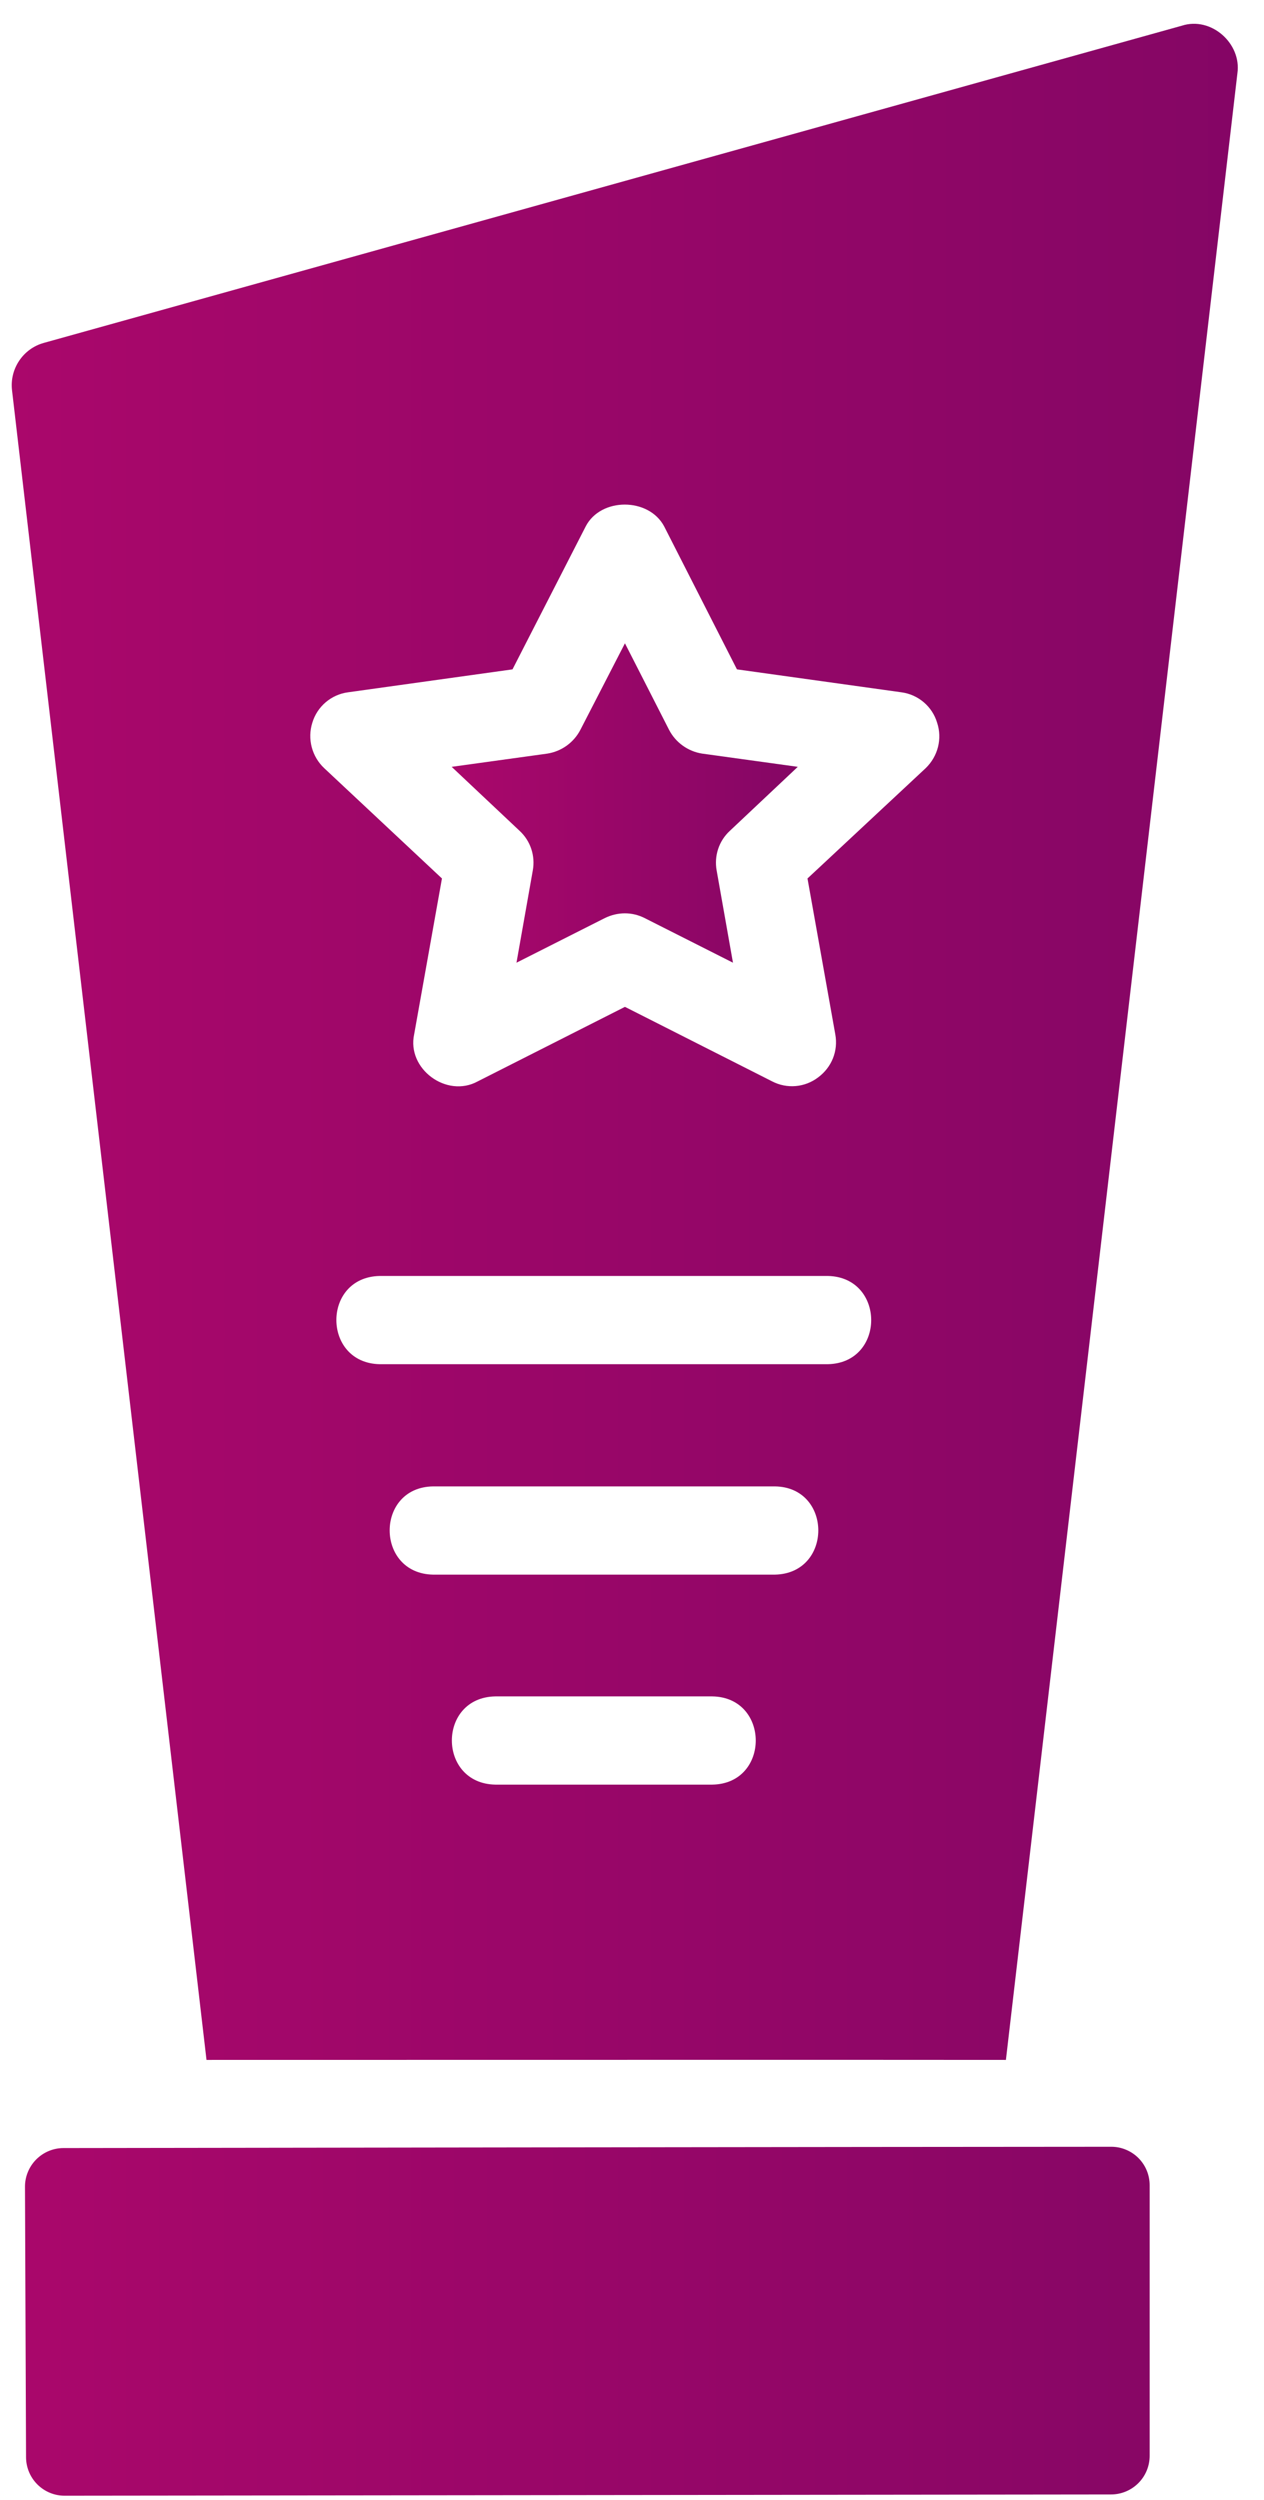 <svg width="43" height="85" viewBox="0 0 43 85" fill="none" xmlns="http://www.w3.org/2000/svg">
<path d="M2.162 73.036C1.989 73.036 1.818 73.07 1.658 73.137C1.499 73.203 1.354 73.301 1.232 73.423C1.11 73.546 1.013 73.692 0.948 73.852C0.882 74.011 0.849 74.183 0.85 74.356L0.886 83.548C0.887 83.896 1.026 84.229 1.273 84.475C1.519 84.72 1.853 84.858 2.201 84.857L37.796 84.814C38.145 84.814 38.479 84.675 38.725 84.429C38.972 84.183 39.11 83.848 39.11 83.5V74.306C39.111 74.134 39.078 73.963 39.013 73.804C38.948 73.645 38.852 73.5 38.731 73.378C38.61 73.256 38.465 73.159 38.306 73.093C38.148 73.026 37.977 72.992 37.805 72.992C31.663 72.992 2.162 73.036 2.162 73.036ZM34.22 70.039L42.095 2.494C42.242 1.477 41.201 0.551 40.205 0.874L1.49 11.659C0.785 11.854 0.32 12.544 0.41 13.279L7.025 70.039C7.025 70.039 33.151 70.033 34.22 70.039ZM24.23 60.679H16.85C14.882 60.641 14.877 57.716 16.85 57.679H24.23C26.201 57.709 26.206 60.649 24.23 60.679ZM26.36 53.539H14.735C12.765 53.503 12.762 50.566 14.735 50.539H26.36C28.326 50.564 28.335 53.501 26.36 53.539ZM28.16 46.384H12.92C10.955 46.348 10.946 43.421 12.92 43.384H28.16C30.125 43.42 30.134 46.346 28.16 46.384ZM27.47 29.869L28.415 35.164C28.52 35.734 28.295 36.289 27.83 36.634C27.609 36.801 27.346 36.903 27.07 36.927C26.794 36.951 26.516 36.896 26.27 36.769L21.26 34.234L16.25 36.769C15.194 37.345 13.832 36.343 14.09 35.164L15.035 29.869L11.03 26.119C10.824 25.926 10.677 25.678 10.605 25.405C10.533 25.131 10.54 24.843 10.625 24.574C10.706 24.303 10.864 24.061 11.08 23.877C11.295 23.694 11.559 23.576 11.84 23.539L17.435 22.759L19.925 17.899C20.435 16.909 22.07 16.909 22.595 17.899L25.07 22.759L30.665 23.539C31.235 23.614 31.715 24.019 31.88 24.574C32.06 25.114 31.91 25.714 31.49 26.119L27.47 29.869Z" fill="url(#paint0_linear_220_363)"/>
<path d="M22.76 24.813L21.26 21.873L19.745 24.813C19.52 25.248 19.1 25.548 18.62 25.623L15.365 26.073L17.675 28.248C18.05 28.593 18.215 29.103 18.125 29.598L17.57 32.733L20.57 31.218C21.007 31.003 21.5 30.996 21.935 31.218L24.935 32.733L24.38 29.598C24.29 29.103 24.455 28.593 24.83 28.248L27.14 26.073L23.885 25.623C23.405 25.548 22.985 25.248 22.76 24.813Z" fill="url(#paint1_linear_220_363)"/>
<defs>
<linearGradient id="paint0_linear_220_363" x1="0.399" y1="57.677" x2="81.793" y2="57.677" gradientUnits="userSpaceOnUse">
<stop stop-color="#AA076B"/>
<stop offset="1" stop-color="#61045F"/>
</linearGradient>
<linearGradient id="paint1_linear_220_363" x1="15.365" y1="29.221" x2="38.343" y2="29.221" gradientUnits="userSpaceOnUse">
<stop stop-color="#AA076B"/>
<stop offset="1" stop-color="#61045F"/>
</linearGradient>
</defs>
</svg>
